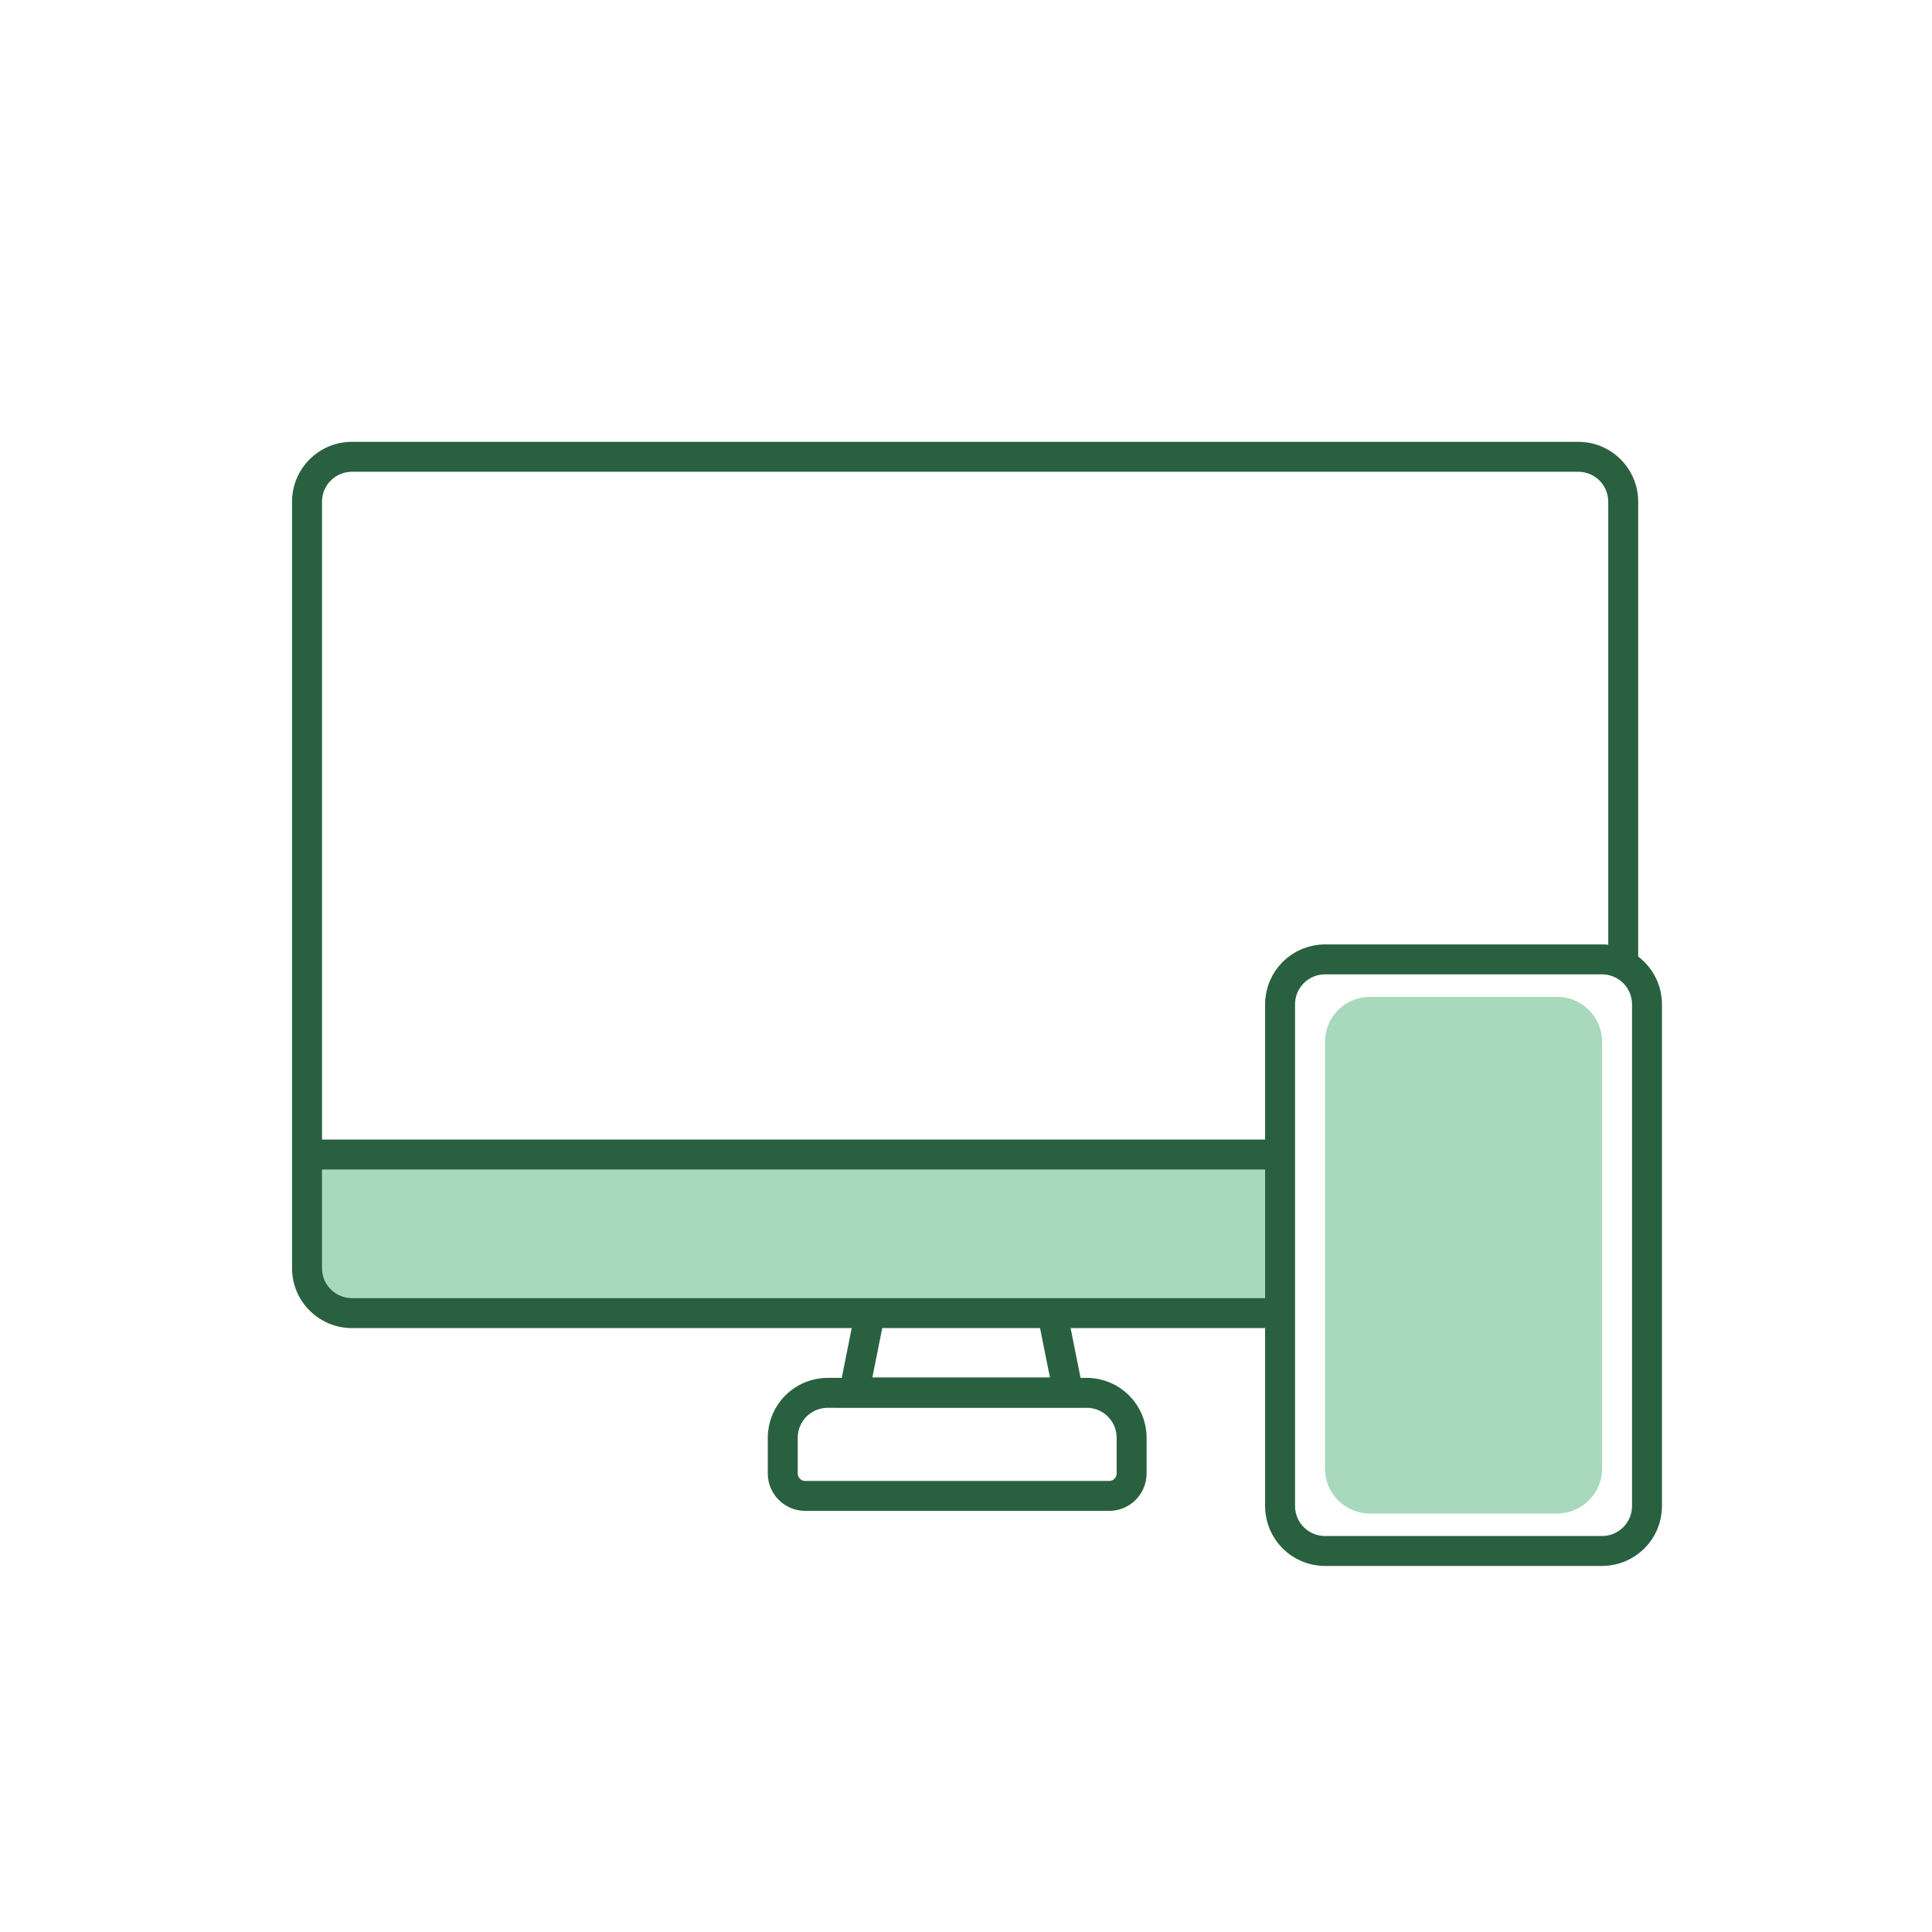 <svg width="258" height="258" viewBox="0 0 258 258" fill="none" xmlns="http://www.w3.org/2000/svg">
<rect width="258" height="258" fill="white"/>
<rect x="41" y="154.353" width="175.765" height="21" rx="6" fill="#A8D9BD"/>
<path fill-rule="evenodd" clip-rule="evenodd" d="M47 59H210.765C215.183 59 218.765 62.582 218.765 67V169.353C218.765 173.771 215.183 177.353 210.765 177.353H47C42.582 177.353 39 173.771 39 169.353V67C39 62.582 42.582 59 47 59ZM210.765 63H47C44.791 63 43 64.791 43 67V169.353C43 171.562 44.791 173.353 47 173.353H210.765C212.974 173.353 214.765 171.562 214.765 169.353V67C214.765 64.791 212.974 63 210.765 63Z" fill="#296140"/>
<path d="M41 154.176H216.765" stroke="#296140" stroke-width="4"/>
<path d="M116.176 175.353L114.059 185.941H142.647L140.529 175.353" stroke="#296140" stroke-width="4"/>
<path fill-rule="evenodd" clip-rule="evenodd" d="M104.529 192C104.529 188.686 107.216 186 110.529 186H145.118C148.431 186 151.118 188.686 151.118 192V196.765C151.118 198.422 149.775 199.765 148.118 199.765H107.529C105.873 199.765 104.529 198.422 104.529 196.765V192Z" stroke="#296140" stroke-width="4"/>
<path fill-rule="evenodd" clip-rule="evenodd" d="M170.941 134.118C170.941 130.804 173.627 128.118 176.941 128.118H213.941C217.255 128.118 219.941 130.804 219.941 134.118V201.118C219.941 204.431 217.255 207.118 213.941 207.118H176.941C173.627 207.118 170.941 204.431 170.941 201.118V134.118Z" fill="white" stroke="#296140" stroke-width="4"/>
<path fill-rule="evenodd" clip-rule="evenodd" d="M176.941 139.118C176.941 135.804 179.627 133.118 182.941 133.118H207.941C211.255 133.118 213.941 135.804 213.941 139.118V196.118C213.941 199.431 211.255 202.118 207.941 202.118H182.941C179.627 202.118 176.941 199.431 176.941 196.118V139.118Z" fill="#A8D9BD"/>
</svg>

